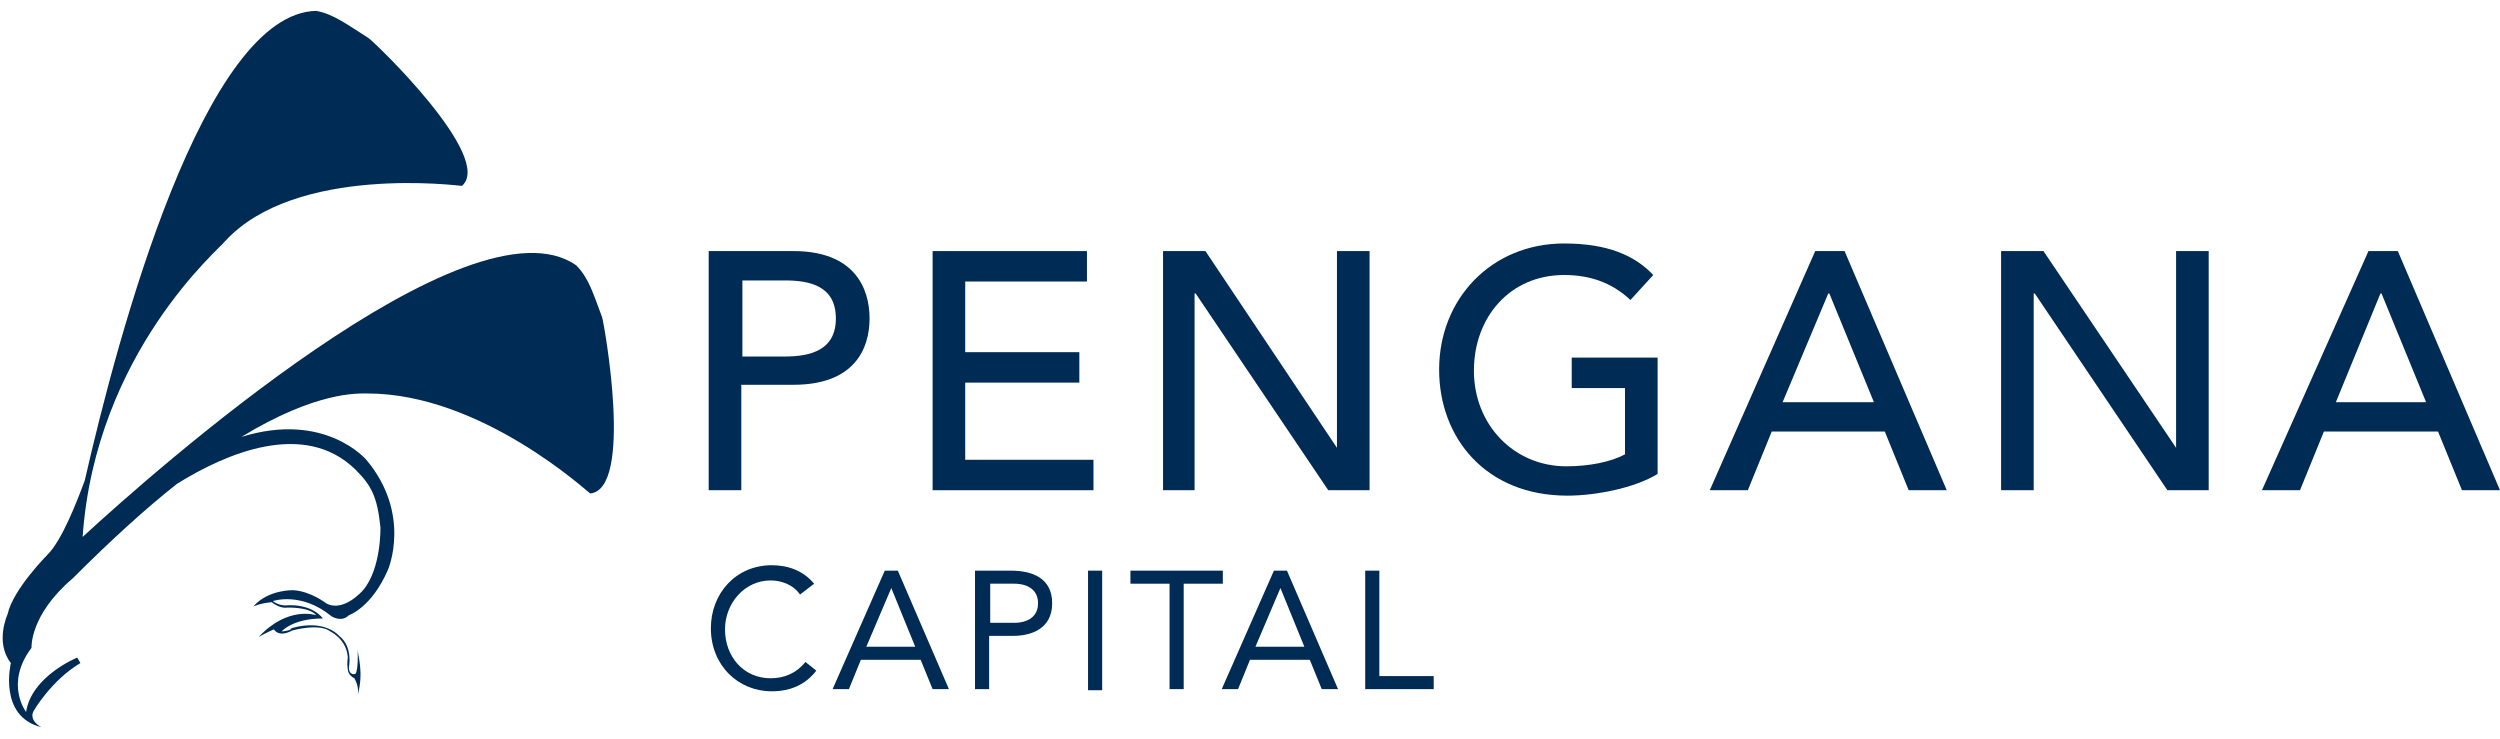 <svg version="1.1" id="Layer_1" xmlns="http://www.w3.org/2000/svg" xmlns:xlink="http://www.w3.org/1999/xlink" x="0px" y="0px"
	 viewBox="0 0 230 68" style="enable-background:new 0 0 230 68;" xml:space="preserve">
<style type="text/css">
	.st0{clip-path:url(#SVGID_2_);}
	.st1{clip-path:url(#SVGID_4_);fill:#002B54;}
</style>
<g>
	<g>
		<defs>
			<rect id="SVGID_1_" y="1" width="230" height="65.9"/>
		</defs>
		<clipPath id="SVGID_2_">
			<use xlink:href="#SVGID_1_"  style="overflow:visible;"/>
		</clipPath>
		<g class="st0">
			<defs>
				<rect id="SVGID_3_" y="1" width="230" height="65.9"/>
			</defs>
			<clipPath id="SVGID_4_">
				<use xlink:href="#SVGID_3_"  style="overflow:visible;"/>
			</clipPath>
			<path class="st1" d="M73.6,54.7c-0.6-0.9-1.7-1.3-2.7-1.3c-2.4,0-4.2,2.1-4.2,4.5c0,2.5,1.7,4.5,4.2,4.5c1.3,0,2.4-0.5,3.2-1.5
				l1,0.8c-1,1.3-2.4,1.9-4.1,1.9c-3.1,0-5.6-2.4-5.6-5.8c0-3.2,2.3-5.8,5.6-5.8c1.5,0,2.9,0.5,3.9,1.7L73.6,54.7z"/>
			<path class="st1" d="M81.4,52.5h1.2l4.7,10.9h-1.5l-1.1-2.7h-5.5l-1.1,2.7h-1.5L81.4,52.5z M82,54.1L82,54.1l-2.3,5.4h4.5
				L82,54.1z"/>
			<path class="st1" d="M89.8,52.5h3.2c2,0,3.8,0.7,3.8,3c0,2.4-2,3-3.6,3h-2.2v4.9h-1.3V52.5z M91.1,57.3h2.2
				c1.3,0,2.2-0.6,2.2-1.8c0-1.2-0.9-1.8-2.2-1.8h-2.2V57.3z"/>
			<rect x="100.1" y="52.5" class="st1" width="1.3" height="11"/>
			<polygon class="st1" points="112.5,53.7 108.9,53.7 108.9,63.4 107.6,63.4 107.6,53.7 104,53.7 104,52.5 112.5,52.5 			"/>
			<path class="st1" d="M117.2,52.5h1.2l4.7,10.9h-1.5l-1.1-2.7H115l-1.1,2.7h-1.5L117.2,52.5z M117.8,54.1L117.8,54.1l-2.3,5.4h4.5
				L117.8,54.1z"/>
			<polygon class="st1" points="125.6,52.5 126.9,52.5 126.9,62.2 131.9,62.2 131.9,63.4 125.6,63.4 			"/>
			<path class="st1" d="M65.3,23.1H73c5.6,0,7,3.4,7,6.2c0,2.8-1.4,6.1-7,6.1h-4.8v9.7h-3V23.1z M68.3,32.8h3.9
				c2.4,0,4.7-0.6,4.7-3.5c0-3-2.4-3.5-4.7-3.5h-3.9V32.8z"/>
			<polygon class="st1" points="85.8,23.1 100,23.1 100,25.9 88.8,25.9 88.8,32.4 99.3,32.4 99.3,35.2 88.8,35.2 88.8,42.3 
				100.6,42.3 100.6,45.1 85.8,45.1 			"/>
			<polygon class="st1" points="107,23.1 110.9,23.1 123,41.2 123,41.2 123,23.1 126,23.1 126,45.1 122.2,45.1 110,27 109.9,27 
				109.9,45.1 107,45.1 			"/>
			<path class="st1" d="M152.5,32.8v10.8c-2.1,1.3-5.7,2-8.3,2c-7.5,0-11.8-5.3-11.8-11.6c0-6.5,4.8-11.6,11.5-11.6
				c4,0,6.5,1.1,8.2,2.9l-2.1,2.3c-1.8-1.7-3.9-2.3-6.1-2.3c-5,0-8.3,3.9-8.3,8.8c0,5,3.7,8.8,8.5,8.8c2.1,0,4.1-0.4,5.4-1.1v-6.1
				h-4.9v-2.8H152.5z"/>
			<path class="st1" d="M167,23.1h2.7l9.4,22h-3.5l-2.2-5.4H163l-2.2,5.4h-3.5L167,23.1z M172.4,37L168.3,27h-0.1L164,37H172.4z"/>
			<polygon class="st1" points="184.1,23.1 188,23.1 200.2,41.2 200.2,41.2 200.2,23.1 203.2,23.1 203.2,45.1 199.4,45.1 187.2,27 
				187.1,27 187.1,45.1 184.1,45.1 			"/>
			<path class="st1" d="M217.9,23.1h2.7l9.4,22h-3.5l-2.2-5.4h-10.5l-2.2,5.4h-3.5L217.9,23.1z M223.2,37L219.1,27h-0.1L214.9,37
				H223.2z"/>
			<path class="st1" d="M54.3,45.4c-0.2-0.1-10-9.2-20.5-9.2c-0.9,0-4.7-0.2-11.6,4c7.7-2.4,11.5,2.1,11.5,2.1c4.2,5,2,10.1,2,10.1
				c-1.5,3.5-3.6,4.2-3.6,4.2c-0.7,0.7-1.6,0.1-1.6,0.1c-2.8-2.3-5.4-1.4-5.4-1.4c0.5,0.4,1.1,0.4,1.1,0.4c2.6-0.2,3.5,1.2,3.5,1.2
				c-2.8,0-3.8,1.2-3.8,1.2c1-0.1,0.9-0.3,0.9-0.3c3.1-0.9,4.4,0.7,4.4,0.7c1.3,1,0.9,2.9,0.9,2.9c0,0.8,0.6,0.6,0.6,0.6
				c0.3-0.4,0.2-2.3,0.2-2.3c0,0.6,0.6,2.1,0,4.3c0.2-0.8-0.3-1.6-0.3-1.6C32,62.1,32,61.6,32,61.6c-0.1-0.6,0-1.1,0-1.1
				c-0.1-1.7-1.6-2.4-1.6-2.4c-1-0.8-3.5-0.1-3.5-0.1c-1.3,0.7-1.7-0.1-1.7-0.1c-0.5,0.2-1.4,0.7-1.4,0.7c2.7-2.9,5.3-2,5.3-2
				c-0.7-0.8-2.7-0.7-2.7-0.7c-0.7,0.1-1.4-0.5-1.4-0.5c-1.1,0.1-1.7,0.4-1.7,0.4c1.4-1.6,3.7-1.5,3.7-1.5c1.6,0.1,3,1.2,3,1.2
				c1.6,0.9,3.4-1.2,3.4-1.2c1.7-2,1.6-5.8,1.6-5.8c-0.3-2.8-0.8-3.8-2.3-5.3c-4.7-4.6-11.9-1.5-16.4,1.3c-2.8,2.2-6,5.1-9.6,8.7
				c0,0,0,0,0,0c-4,3.4-3.8,6.4-3.8,6.4c-2.5,3.3-0.5,5.9-0.5,5.9c0.5-3.3,4.7-5,4.7-5l0.3,0.5c-2.7,1.6-4.3,4.4-4.3,4.4
				c-0.5,0.9,0.7,1.5,0.7,1.5c-4-1-2.8-5.9-2.8-5.9c-1.5-1.9-0.3-4.5-0.3-4.5C1.2,54.2,4.4,51,4.4,51c1.3-1.3,2.7-4.9,3.4-6.8
				C10.9,30.6,18.8,1.2,29.1,1c1.6,0.3,2.9,1.3,4.8,2.5c0.6,0.4,11.6,11,8.6,13.6c-0.2,0-15.3-2-21.8,5.1
				C20.3,22.8,8.8,32.4,7.6,49.4c6.4-5.9,35.6-31.8,45.4-25c1.2,1.2,1.6,2.7,2.4,4.8C55.6,29.9,58.3,45,54.3,45.4"/>
		</g>
	</g>
</g>
</svg>

